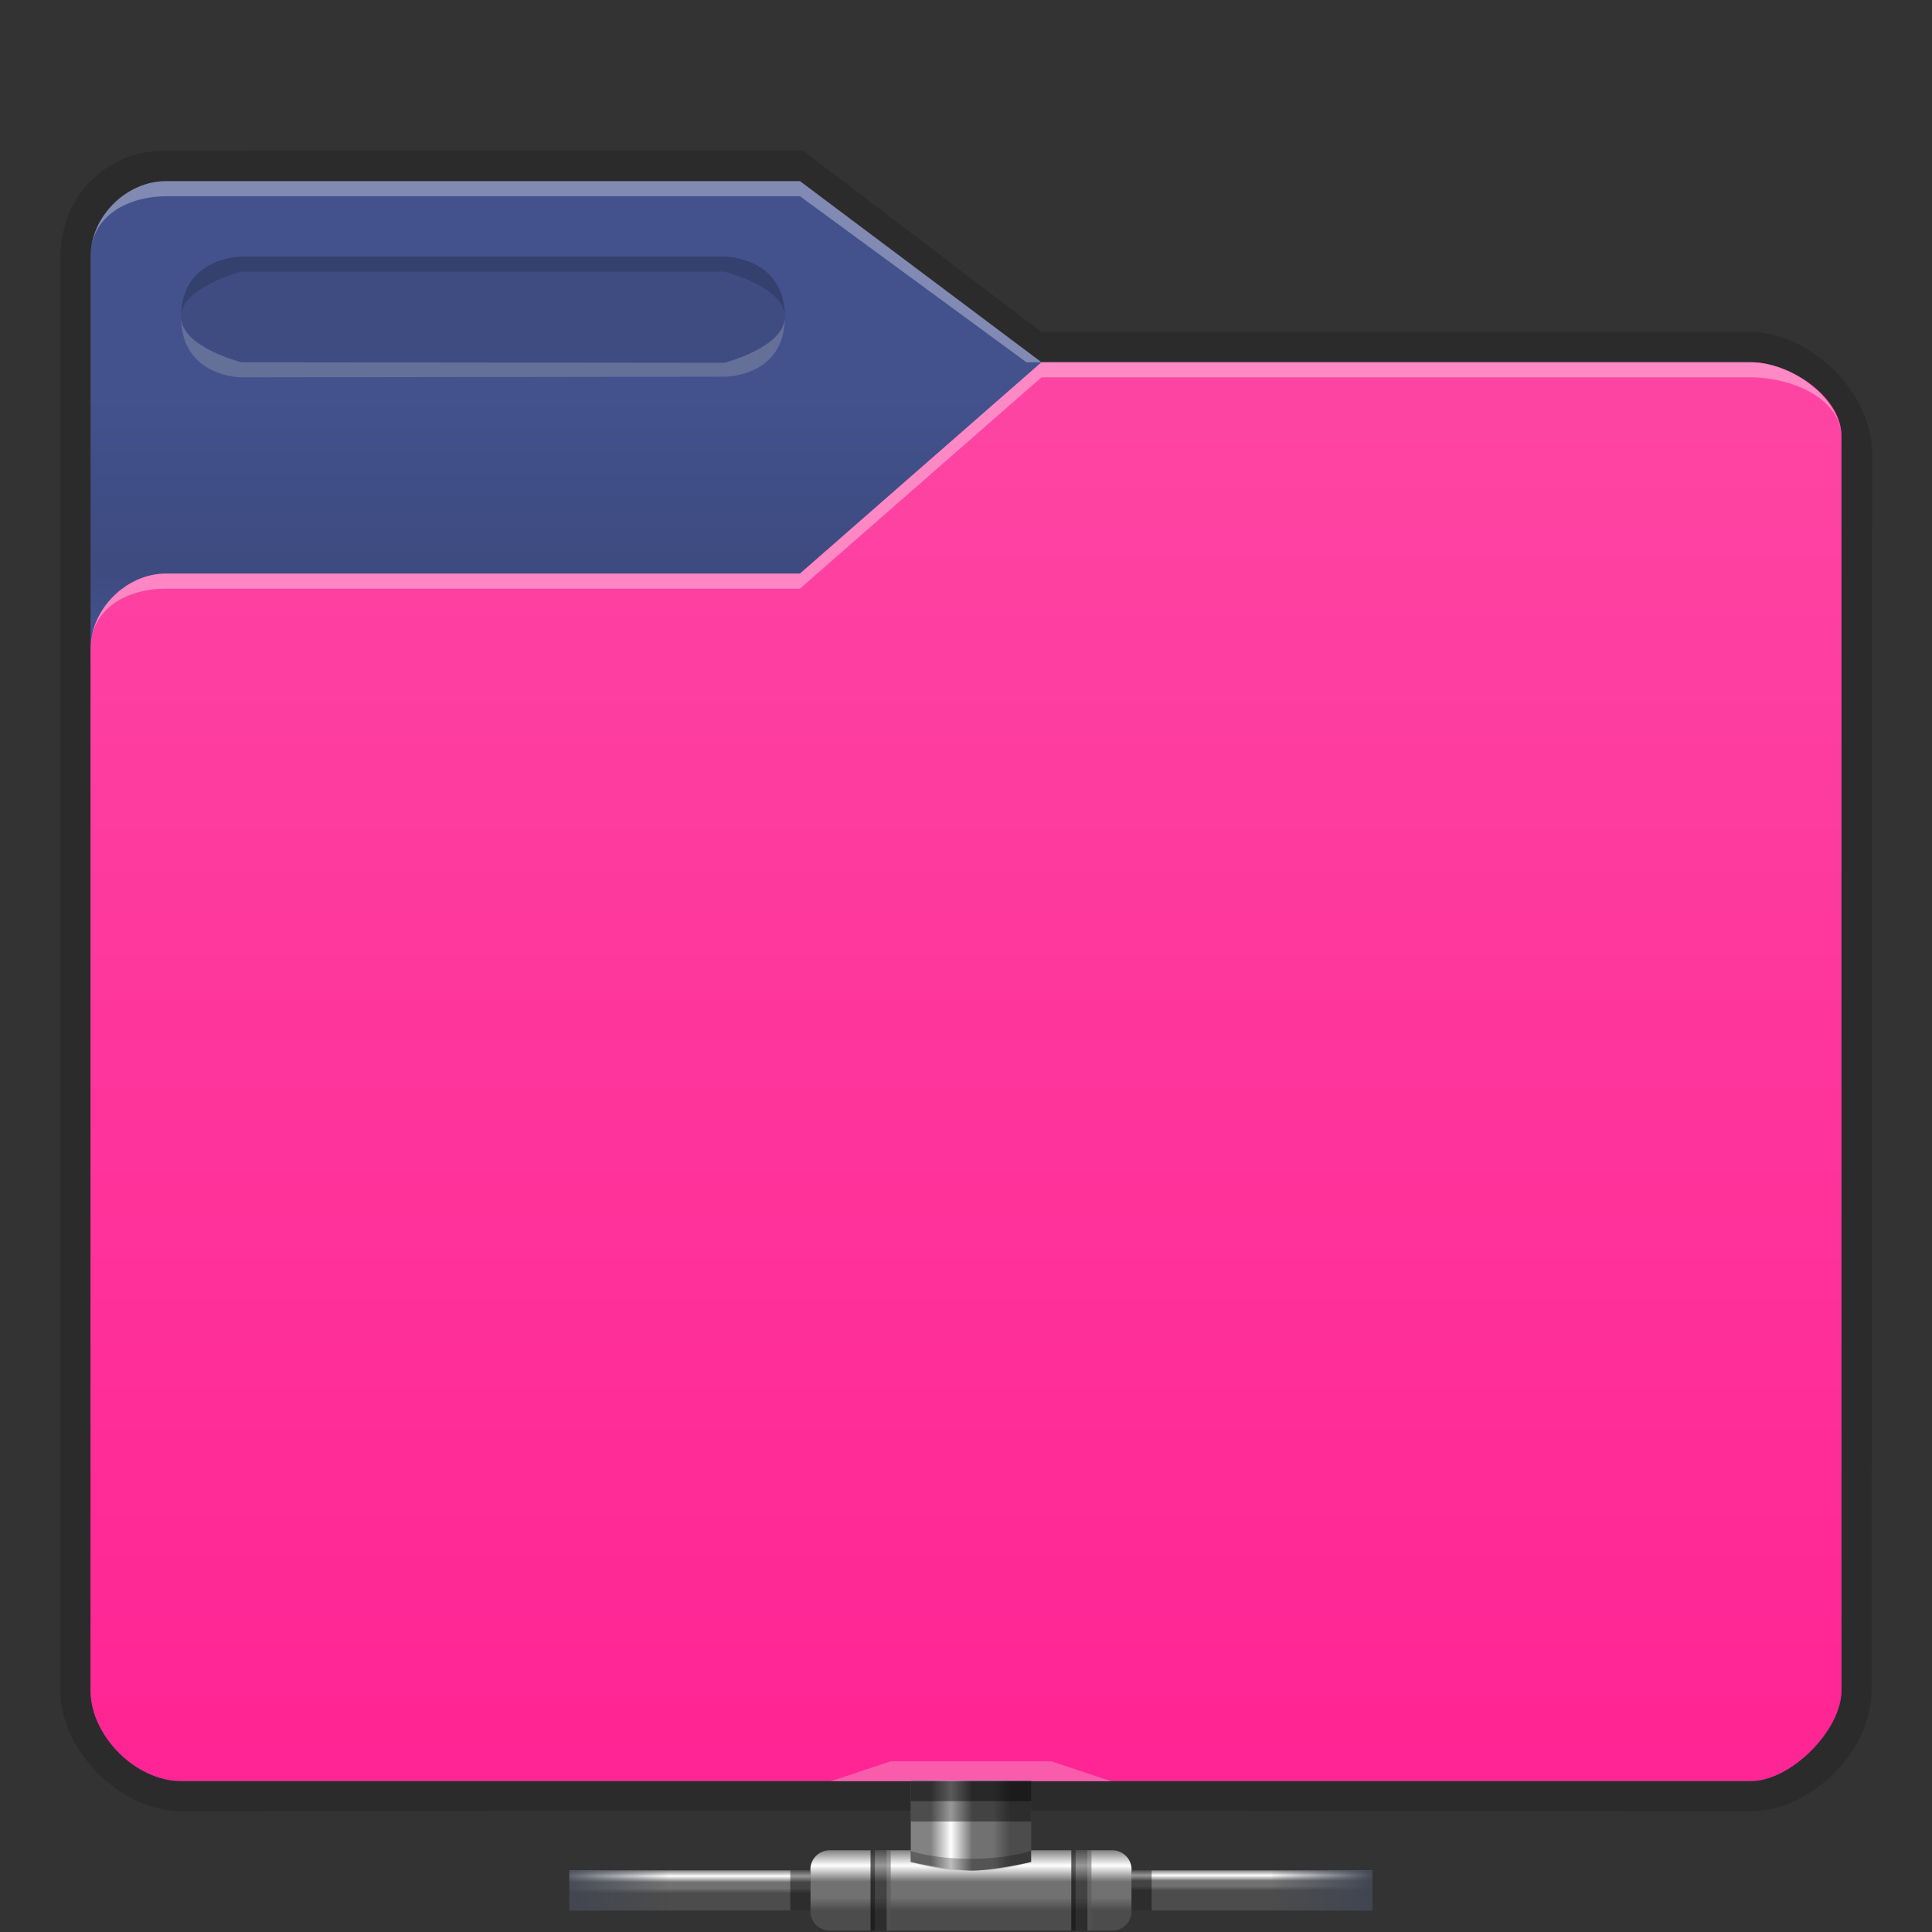 <svg xmlns:osb="http://www.openswatchbook.org/uri/2009/osb" xmlns="http://www.w3.org/2000/svg" xmlns:xlink="http://www.w3.org/1999/xlink" height="128" viewBox="0 0 128 128" width="128"><rect x="0" y="0" width="128" height="128" fill="#333333" stroke="none"/><title>Template icons dark</title><defs><linearGradient id="f" osb:paint="solid"><stop offset="0" stop-color="#fff"/></linearGradient><linearGradient id="c" osb:paint="solid"><stop offset="0" stop-opacity=".152"/></linearGradient><linearGradient id="e"><stop offset="0" stop-color="#fff" stop-opacity=".128"/><stop offset="1" stop-color="#fff" stop-opacity=".392"/></linearGradient><linearGradient id="a"><stop offset="0" stop-color="#fe44a3"/><stop offset="1" stop-color="#ff2594"/></linearGradient><linearGradient id="b" osb:paint="solid"><stop offset="0" stop-color="#43528d"/></linearGradient><linearGradient id="d"><stop offset="0" stop-opacity="0"/><stop offset=".25" stop-opacity=".091"/><stop offset="1" stop-opacity="0"/></linearGradient><linearGradient id="j" osb:paint="solid"><stop offset="0" stop-color="#d71f7f"/></linearGradient><linearGradient id="g"><stop offset="0" stop-color="#404552" stop-opacity="0"/><stop offset="1" stop-color="#404552" stop-opacity=".839"/></linearGradient><linearGradient id="h"><stop offset="0" stop-color="#404552" stop-opacity=".036"/><stop offset="1" stop-color="#404552" stop-opacity=".979"/></linearGradient><linearGradient id="i"><stop offset="0" stop-color="#828282"/><stop offset=".253" stop-color="#fff"/><stop offset=".522" stop-color="#717171"/><stop offset=".785" stop-color="#717171"/><stop offset="1" stop-color="#4c4c4c"/></linearGradient><linearGradient xlink:href="#c" id="k" gradientUnits="userSpaceOnUse" gradientTransform="matrix(1.02 0 0 1.03 1094.062 -69.829)" x1="64.666" y1="133.777" x2="88.203" y2="133.777"/><linearGradient xlink:href="#b" id="l" gradientUnits="userSpaceOnUse" gradientTransform="matrix(1.32 0 0 1.32 1212.547 60.897)" x1="116" y1="160" x2="204" y2="160"/><linearGradient xlink:href="#d" id="m" gradientUnits="userSpaceOnUse" gradientTransform="matrix(2.62 0 0 2.624 1360.002 205.206)" x1="13" y1="17" x2="13" y2="11"/><linearGradient xlink:href="#a" id="n" gradientUnits="userSpaceOnUse" gradientTransform="matrix(.5 0 0 .5 1255.747 106.34)" x1="352.505" y1="259.319" x2="352.505" y2="435.319"/><linearGradient gradientTransform="matrix(-1.33 0 0 1.33 2913.93 59.265)" xlink:href="#g" id="t" x1="1135" y1="205.5" x2="1140" y2="205.5" gradientUnits="userSpaceOnUse"/><linearGradient gradientTransform="matrix(1.33 0 0 1.33 -65.27 59.265)" xlink:href="#h" id="s" x1="1135" y1="205.5" x2="1140" y2="205.5" gradientUnits="userSpaceOnUse"/><linearGradient gradientTransform="matrix(1.33 0 0 1.33 -65.27 59.265)" xlink:href="#i" id="r" gradientUnits="userSpaceOnUse" x1="1134" y1="205" x2="1134" y2="206"/><linearGradient gradientTransform="matrix(1.33 0 0 1.33 -65.27 59.265)" xlink:href="#i" id="q" gradientUnits="userSpaceOnUse" x1="1108" y1="205" x2="1108" y2="206.142"/><linearGradient gradientTransform="matrix(1.33 0 0 1.33 -65.27 59.265)" xlink:href="#i" id="p" gradientUnits="userSpaceOnUse" x1="1118" y1="202" x2="1121.953" y2="202"/><linearGradient gradientTransform="matrix(1.33 0 0 1.33 -65.27 59.265)" xlink:href="#i" id="o" gradientUnits="userSpaceOnUse" x1="1120" y1="204" x2="1120" y2="207"/></defs><path d="M1370.947 217.977c-3.96 0-6.947 3.063-6.947 7.023v95c0 4 4 8 8 8 36.005-.09 104 0 104 0 4 0 7.998-4 8-8l.032-82c0-3.96-4.072-8-8.031-8h-47l-15.814-12.034z" style="marker:none" fill="url(#k)" paint-order="fill markers stroke" transform="translate(-1360 -208)"/><path d="M1371 220c-2.64 0-5 2.36-5 5v95c0 3 3 6 6 6h104c2.64 0 6-3.36 6-6v-83c0-2.64-3.36-5-6-5h-47l-16-12z" fill="url(#l)" transform="translate(-1360 -208)"/><path d="M1371 220c-2.64 0-5 2.36-5 5v95c0 3 3 6 6 6h104c2.64 0 6-3.36 6-6v-83c0-2.64-3.36-5-6-5h-47l-16-12z" fill="url(#m)" transform="translate(-1360 -208)"/><path d="M1476 232c2.64 0 6.116 2.363 6 5v83c0 2.64-3.36 6-6 6h-104c-3 0-6-3-6-6v-69c0-2.64 2.36-5 5-5h42l16-14z" style="marker:none" fill="url(#n)" paint-order="fill markers stroke" transform="translate(-1360 -208)"/><path d="M11 12c-2.64 0-5 2.36-5 5 0-2.624 2.36-3.976 5-4h42l15 11h1L53 12z" fill="#fff" fill-opacity=".328"/><path d="M69 24L53 38H11c-2.64 0-5 2.36-5 5 0-2.64 2.36-4 5-4h42l16-14h47c2.64 0 6 1.36 6 4 0-2.64-3.36-5-6-5z" fill="#fff" fill-opacity=".37"/><path style="isolation:auto;mix-blend-mode:normal;marker:none" d="M16 17h32s4 0 4 4-4 3.956-4 3.956L16 25s-4 0-4-4 4-4 4-4z" color="#000" display="block" overflow="visible" fill-opacity=".078" paint-order="fill markers stroke"/><path style="isolation:auto;mix-blend-mode:normal;marker:none" d="M16 17s-4 0-4 4c0-2 4-3 4-3h32s4 1 4 3c0-4-4-4-4-4z" color="#000" display="block" overflow="visible" fill-opacity=".157" paint-order="fill markers stroke"/><path d="M48 24.956S52 25 52 21c0 2-4 3.035-4 3.035L16 24s-4-1-4-3c0 4 4 4 4 4z" style="isolation:auto;mix-blend-mode:normal;marker:none" color="#000" display="block" overflow="visible" fill="#e7e7e7" fill-opacity=".235" paint-order="fill markers stroke"/><path style="isolation:auto;mix-blend-mode:normal;marker:none" d="M1414.973 330.585h18.713a1.28 1.28 0 0 1 1.284 1.283v2.753a1.28 1.28 0 0 1-1.284 1.284h-18.713a1.28 1.28 0 0 1-1.283-1.284v-2.753a1.28 1.28 0 0 1 1.283-1.283z" color="#000" display="block" overflow="visible" fill="url(#o)" transform="translate(-1360 -208)"/><path style="isolation:auto;mix-blend-mode:normal;marker:none" d="M1420.34 325.98h7.98v5.384s-2.633.579-3.97.58c-1.35 0-4.01-.58-4.01-.58z" color="#000" display="block" overflow="visible" fill="url(#p)" transform="translate(-1360 -208)"/><path style="isolation:auto;mix-blend-mode:normal;marker:none" d="M1397.73 331.915h15.96v2.66h-15.96z" color="#000" display="block" overflow="visible" fill="url(#q)" transform="translate(-1360 -208)"/><path style="isolation:auto;mix-blend-mode:normal;marker:none" d="M1434.97 331.915h15.96v2.66h-15.96z" color="#000" display="block" overflow="visible" fill="url(#r)" transform="translate(-1360 -208)"/><path style="isolation:auto;mix-blend-mode:normal;marker:none" d="M60.34 117.984h7.98v2.696h-7.98zM74.97 123.915h1.33v2.66h-1.33z" color="#000" display="block" overflow="visible" fill-opacity=".406"/><path d="M60.319 122.627s1.445.52 3.974.521c2.528.001 4.006-.52 4.006-.52v.708s-1.372.579-3.97.579c-2.597 0-4.01-.58-4.01-.58z" style="isolation:auto;mix-blend-mode:normal;marker:none" color="#000" display="block" overflow="visible" fill-opacity=".26"/><path style="isolation:auto;mix-blend-mode:normal;marker:none" d="M52.36 123.915h1.33v2.66h-1.33zM57.68 122.585h1.33v5.32h-1.33z" color="#000" display="block" overflow="visible" fill-opacity=".406"/><path style="isolation:auto;mix-blend-mode:normal;marker:none" d="M1444.28 331.915h6.65v2.66h-6.65z" color="#000" display="block" overflow="visible" fill="url(#s)" transform="translate(-1360 -208)"/><path style="isolation:auto;mix-blend-mode:normal;marker:none" d="M1404.38 331.915h-6.65v2.66h6.65z" color="#000" display="block" overflow="visible" fill="url(#t)" transform="translate(-1360 -208)"/><path style="isolation:auto;mix-blend-mode:normal;marker:none" d="M60.34 117.984h7.98v1.348h-7.98z" color="#000" display="block" overflow="visible" fill-opacity=".406"/><path style="isolation:auto;mix-blend-mode:normal;marker:none" d="M59.01 116.69h10.64l3.99 1.33H55.02z" color="#000" display="block" overflow="visible" fill="#ebebeb" fill-opacity=".276"/><path style="isolation:auto;mix-blend-mode:normal;marker:none" d="M59.01 122.585h-.267v5.32h.266z" color="#000" display="block" overflow="visible" fill="#fff" fill-opacity=".167"/><path d="M57.962 122.585h-.283v5.32h.283z" style="isolation:auto;mix-blend-mode:normal;marker:none" color="#000" display="block" overflow="visible" fill="#090909" fill-opacity=".385"/><path d="M70.98 122.585h1.33v5.32h-1.33z" style="isolation:auto;mix-blend-mode:normal;marker:none" color="#000" display="block" overflow="visible" fill-opacity=".406"/><path d="M72.31 122.585h-.266v5.32h.266z" style="isolation:auto;mix-blend-mode:normal;marker:none" color="#000" display="block" overflow="visible" fill="#fff" fill-opacity=".167"/><path style="isolation:auto;mix-blend-mode:normal;marker:none" d="M71.262 122.585h-.282v5.32h.282z" color="#000" display="block" overflow="visible" fill="#090909" fill-opacity=".385"/></svg>